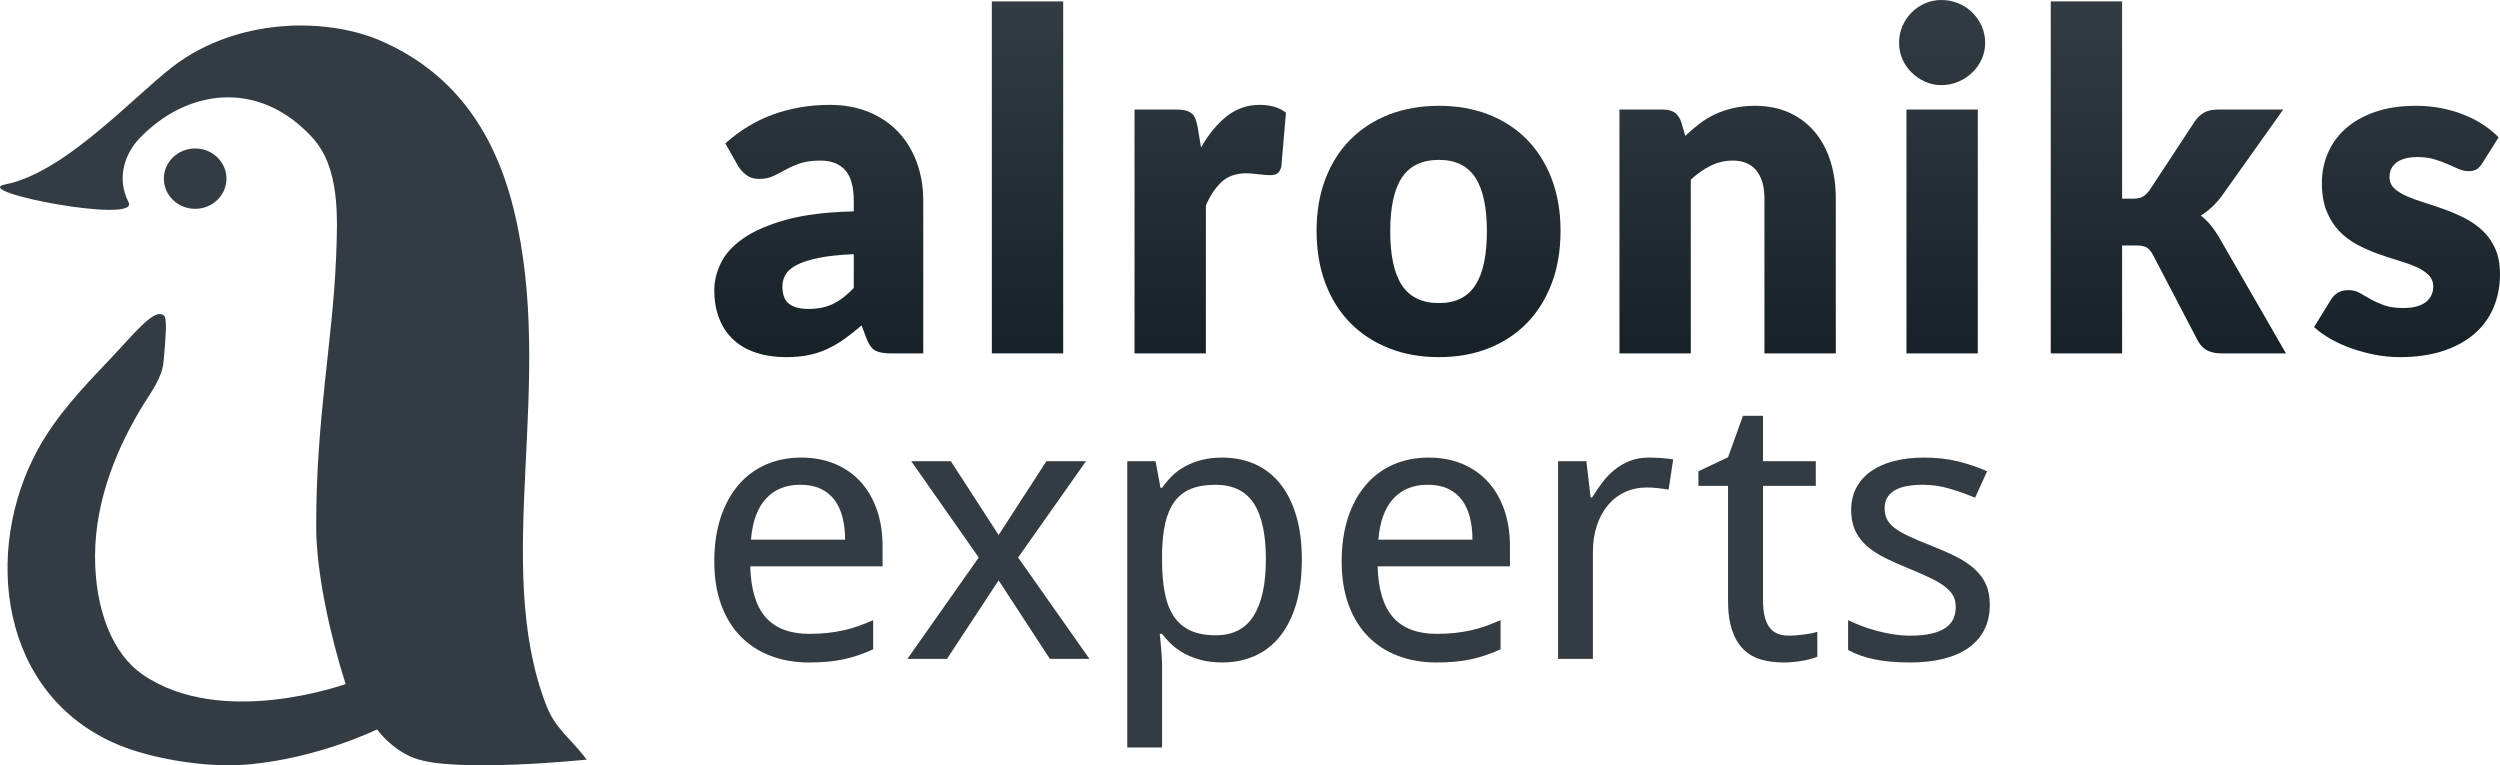 <?xml version="1.0" encoding="utf-8"?>
<!-- Generator: Adobe Illustrator 15.0.0, SVG Export Plug-In . SVG Version: 6.00 Build 0)  -->
<!DOCTYPE svg PUBLIC "-//W3C//DTD SVG 1.1//EN" "http://www.w3.org/Graphics/SVG/1.1/DTD/svg11.dtd">
<svg version="1.1" xmlns="http://www.w3.org/2000/svg" xmlns:xlink="http://www.w3.org/1999/xlink" x="0px" y="0px"
	 width="2777.953px" height="850.394px" viewBox="0 0 2777.953 850.394" style="enable-background:new 0 0 2777.953 850.394;"
	 xml:space="preserve">
<style type="text/css">
<![CDATA[
	.st0{fill:url(#SVGID_1_);}
	.st1{fill:url(#SVGID_2_);}
	.st2{fill:url(#SVGID_3_);}
	.st3{fill:url(#SVGID_4_);}
	.st4{fill:url(#SVGID_5_);}
	.st5{fill:url(#SVGID_6_);}
	.st6{fill:url(#SVGID_7_);}
	.st7{fill:url(#SVGID_8_);}
	.st8{fill:#333C43;}
	.st9{display:none;}
]]>
</style>
<g id="elements">
	<g>
		<g id="symbol">
			<path class="st8" d="M5.779,204.936c-40.949,7.979,149.556,44.357,137.125,19.967c-14.775-28.988-2.087-56.148,11.517-70.545
				c51.992-55.006,132.506-67.354,192.805-1.327c30.384,33.265,28.099,87.317,26.22,133.09
				c-3.891,94.792-22.281,178.593-22.087,299.443c0.082,50.2,15.035,118.965,32.665,174.496c0,0-138.055,50.224-225.935-10.801
				c-32.743-22.74-52.463-71.198-52.463-131.09c0-64.492,26.404-124.176,53.154-167.688c9.517-15.48,21.4-30.613,23.014-49.021
				c2.095-24.015,4.261-47.61,0.458-50.793c-10.792-9.027-32.144,19.235-63.051,51.68c-27.12,28.468-56.59,59.449-77.294,97.381
				C-19.139,611.543-1.244,772.35,131.859,827.776c34.075,14.196,95.357,26.18,144.608,21.629
				C354.763,842.169,419,810.479,419,810.479s15.404,22.085,41.418,31.94c44.696,16.933,191.55,1.634,191.55,1.634
				c-18.638-24.594-34.721-33.858-45.027-60.485c-60.928-157.419,11.318-357.721-36.084-550.804
				C545.065,127.713,488.429,74.4,424.998,46.124c-58.22-25.954-152.783-27.286-224.579,21.732
				C157.065,97.466,75.762,191.295,5.779,204.936z"/>
			<path class="st8" d="M251.636,198.508c0,18.53-15.574,33.544-34.789,33.544c-19.22,0-34.791-15.014-34.791-33.544
				c0-18.522,15.57-33.533,34.791-33.533C236.062,164.976,251.636,179.986,251.636,198.508z"/>
		</g>
		<g>
			<g id="experts">
				<path class="st8" d="M898.875,736.124c-15.583,0-29.819-2.468-42.707-7.4c-12.891-4.933-23.976-12.138-33.252-21.607
					c-9.279-9.467-16.466-21.206-21.565-35.212c-5.1-14-7.649-30.005-7.649-48.013c0-18.137,2.337-34.339,7.012-48.613
					c4.674-14.269,11.261-26.372,19.76-36.309c8.499-9.934,18.661-17.507,30.489-22.708c11.826-5.201,24.893-7.801,39.202-7.801
					c14.023,0,26.628,2.368,37.82,7.103c11.188,4.734,20.68,11.402,28.471,20.004c7.789,8.604,13.774,18.94,17.954,31.01
					c4.176,12.072,6.268,25.441,6.268,40.11v22.607H833.646c0.707,25.739,6.48,44.681,17.316,56.813
					c10.836,12.141,26.948,18.207,48.338,18.207c7.224,0,13.917-0.331,20.079-1c6.162-0.667,12.111-1.631,17.848-2.899
					c5.737-1.267,11.294-2.87,16.679-4.802c5.381-1.932,10.836-4.102,16.361-6.502v32.407c-5.667,2.535-11.229,4.735-16.679,6.603
					c-5.455,1.871-11.049,3.401-16.786,4.601c-5.737,1.202-11.686,2.067-17.848,2.603
					C912.792,735.854,906.099,736.124,898.875,736.124z M889.314,538.67c-16.148,0-28.933,5.201-38.352,15.604
					c-9.421,10.402-14.91,25.542-16.466,45.411h104.537c0-9.066-0.956-17.369-2.869-24.907c-1.912-7.531-4.887-13.97-8.923-19.305
					c-4.038-5.332-9.173-9.469-15.405-12.404C905.601,540.137,898.095,538.67,889.314,538.67z"/>
				<path class="st8" d="M1087.553,619.491l-75.003-107.029h43.982l53.118,82.022l53.118-82.022h43.982l-75.428,107.029
					l79.252,112.632h-43.982l-56.943-87.225l-57.368,87.225h-43.982L1087.553,619.491z"/>
				<path class="st8" d="M1357.965,736.124c-8.359,0-15.935-0.871-22.734-2.601c-6.8-1.731-12.928-4.031-18.379-6.903
					c-5.455-2.864-10.272-6.232-14.448-10.101c-4.18-3.869-7.898-7.936-11.155-12.204h-2.55c0.425,4.534,0.85,8.871,1.275,13.004
					c0.282,3.468,0.564,7.035,0.85,10.701c0.282,3.669,0.425,6.568,0.425,8.705v93.826h-38.67v-318.09h31.446l5.524,29.608h1.7
					c3.257-4.666,6.938-9.035,11.049-13.104c4.107-4.066,8.887-7.602,14.342-10.602c5.451-3.002,11.58-5.402,18.379-7.202
					c6.799-1.799,14.448-2.701,22.947-2.701c13.312,0,25.425,2.401,36.333,7.201c10.905,4.802,20.217,11.974,27.939,21.507
					c7.72,9.537,13.706,21.373,17.955,35.51c4.248,14.139,6.373,30.541,6.373,49.212c0,18.807-2.125,35.311-6.373,49.514
					c-4.249,14.204-10.235,26.11-17.955,35.712c-7.723,9.601-17.034,16.837-27.939,21.706
					C1383.39,733.689,1371.277,736.124,1357.965,736.124z M1350.528,538.67c-10.766,0-19.866,1.535-27.303,4.601
					c-7.436,3.068-13.458,7.737-18.06,14.003c-4.604,6.271-8.004,14.072-10.198,23.408c-2.198,9.335-3.437,20.341-3.719,33.009v8.2
					c0,13.474,0.956,25.443,2.868,35.909c1.913,10.475,5.169,19.277,9.774,26.408c4.601,7.138,10.729,12.541,18.379,16.208
					c7.648,3.669,17.21,5.498,28.684,5.498c19.122,0,33.179-7.265,42.176-21.805c8.995-14.533,13.492-35.41,13.492-62.619
					c0-27.737-4.497-48.479-13.492-62.215C1384.132,545.541,1369.934,538.67,1350.528,538.67z"/>
				<path class="st8" d="M1596.016,736.124c-15.582,0-29.819-2.468-42.707-7.4c-12.89-4.933-23.975-12.138-33.252-21.607
					c-9.279-9.467-16.467-21.206-21.565-35.212c-5.1-14-7.649-30.005-7.649-48.013c0-18.137,2.338-34.339,7.011-48.613
					c4.676-14.269,11.263-26.372,19.761-36.309c8.5-9.934,18.661-17.507,30.491-22.708c11.824-5.201,24.892-7.801,39.201-7.801
					c14.023,0,26.629,2.368,37.82,7.103c11.188,4.734,20.679,11.402,28.47,20.004c7.789,8.604,13.774,18.94,17.955,31.01
					c4.176,12.072,6.269,25.441,6.269,40.11v22.607h-147.031c0.707,25.739,6.48,44.681,17.316,56.813
					c10.834,12.141,26.947,18.207,48.338,18.207c7.223,0,13.915-0.331,20.076-1c6.164-0.667,12.113-1.631,17.849-2.899
					c5.737-1.267,11.294-2.87,16.681-4.802c5.382-1.932,10.836-4.102,16.359-6.502v32.407c-5.667,2.535-11.229,4.735-16.679,6.603
					c-5.454,1.871-11.049,3.401-16.786,4.601c-5.736,1.202-11.686,2.067-17.848,2.603
					C1609.934,735.854,1603.242,736.124,1596.016,736.124z M1586.457,538.67c-16.149,0-28.933,5.201-38.352,15.604
					c-9.423,10.402-14.909,25.542-16.467,45.411h104.537c0-9.066-0.958-17.369-2.87-24.907c-1.912-7.531-4.887-13.97-8.924-19.305
					c-4.037-5.332-9.173-9.469-15.404-12.404C1602.743,540.137,1595.237,538.67,1586.457,538.67z"/>
				<path class="st8" d="M1832.248,508.461c4.105,0,8.711,0.167,13.812,0.5c5.099,0.333,9.487,0.834,13.173,1.5l-5.1,33.608
					c-3.968-0.664-8.041-1.23-12.217-1.698c-4.181-0.468-8.11-0.702-11.794-0.702c-8.924,0-17.07,1.702-24.433,5.103
					c-7.367,3.399-13.705,8.272-19.018,14.604c-5.311,6.336-9.421,13.937-12.322,22.804c-2.906,8.872-4.356,18.707-4.356,29.511
					v118.433h-38.67V512.462h31.446l4.674,40.212h1.699c3.541-5.732,7.331-11.271,11.368-16.606
					c4.036-5.332,8.568-10.034,13.599-14.104c5.026-4.066,10.656-7.334,16.891-9.803
					C1817.232,509.695,1824.314,508.461,1832.248,508.461z"/>
				<path class="st8" d="M1987.724,706.314c2.551,0,5.418-0.132,8.605-0.4c3.187-0.265,6.268-0.6,9.242-1s5.701-0.864,8.182-1.4
					c2.476-0.529,4.355-0.999,5.63-1.401v27.611c-1.844,0.799-4.181,1.599-7.012,2.399c-2.835,0.801-5.949,1.5-9.351,2.1
					c-3.398,0.602-6.939,1.066-10.621,1.401c-3.686,0.332-7.299,0.5-10.837,0.5c-8.784,0-16.929-1.068-24.435-3.2
					c-7.509-2.133-13.989-5.804-19.441-11.005c-5.455-5.202-9.74-12.232-12.854-21.104c-3.118-8.869-4.676-20.04-4.676-33.51
					V539.868h-32.933v-16.203l32.933-15.604l16.574-46.013h22.309v50.414h58.643v27.406h-58.643v127.438
					c0,12.939,2.231,22.675,6.692,29.207C1970.196,703.049,1977.527,706.314,1987.724,706.314z"/>
				<path class="st8" d="M2211.024,671.904c0,10.672-2.056,20.009-6.163,28.011c-4.109,8.002-10.023,14.704-17.741,20.104
					c-7.722,5.404-17.034,9.438-27.94,12.104c-10.91,2.667-23.159,4.001-36.758,4.001c-15.441,0-28.685-1.168-39.732-3.501
					c-11.049-2.333-20.752-5.768-29.108-10.304v-33.207c4.388,2.134,9.274,4.232,14.661,6.3c5.381,2.071,11.048,3.9,16.998,5.504
					c5.949,1.599,12.074,2.899,18.379,3.899c6.3,0.999,12.568,1.499,18.803,1.499c9.206,0,17.031-0.73,23.478-2.198
					c6.444-1.468,11.687-3.566,15.724-6.304c4.037-2.73,6.975-6.066,8.818-10.002c1.838-3.932,2.761-8.304,2.761-13.104
					c0-4.131-0.709-7.867-2.124-11.203c-1.418-3.33-4.003-6.631-7.755-9.902c-3.755-3.268-8.892-6.567-15.404-9.904
					c-6.517-3.329-14.873-7.065-25.071-11.199c-10.2-4.136-19.373-8.206-27.516-12.205c-8.148-4.003-15.053-8.467-20.717-13.404
					c-5.666-4.934-10.022-10.635-13.066-17.104c-3.049-6.468-4.569-14.169-4.569-23.107c0-9.332,1.946-17.636,5.845-24.907
					c3.893-7.265,9.382-13.366,16.466-18.304c7.081-4.933,15.58-8.667,25.497-11.202c9.912-2.532,20.963-3.802,33.146-3.802
					c13.738,0,26.31,1.401,37.713,4.201c11.401,2.801,22.204,6.47,32.404,11.003l-13.388,29.407
					c-9.208-3.865-18.663-7.233-28.364-10.102c-9.704-2.867-19.585-4.301-29.64-4.301c-14.449,0-25.146,2.233-32.084,6.701
					c-6.941,4.471-10.41,10.837-10.41,19.105c0,4.672,0.812,8.738,2.443,12.202c1.625,3.471,4.424,6.736,8.393,9.803
					c3.964,3.071,9.275,6.173,15.936,9.304c6.656,3.134,14.941,6.638,24.859,10.502c10.197,4.003,19.297,8.003,27.303,12.006
					c8,3.999,14.836,8.503,20.503,13.501c5.665,5.004,9.985,10.705,12.96,17.107
					C2209.536,655.301,2211.024,662.975,2211.024,671.904z"/>
			</g>
			<g>
				<g>
					<linearGradient id="SVGID_1_" gradientUnits="userSpaceOnUse" x1="1785.827" y1="396.851" x2="1785.827" y2="3.979039e-13">
						<stop  offset="0" style="stop-color:#172128"/>
						<stop  offset="1" style="stop-color:#333C43"/>
					</linearGradient>
					<path class="st0" d="M989.596,392.67c-7.504,0-13.17-1.045-17.006-3.135c-3.836-2.091-7.033-6.441-9.59-13.062l-5.626-14.892
						c-6.649,5.748-13.042,10.801-19.181,15.153c-6.138,4.355-12.491,8.059-19.053,11.104c-6.565,3.049-13.554,5.311-20.97,6.792
						c-7.417,1.479-15.644,2.222-24.679,2.222c-12.107,0-23.104-1.612-32.99-4.834c-9.89-3.221-18.286-7.968-25.191-14.238
						c-6.905-6.271-12.235-14.062-15.983-23.382c-3.752-9.316-5.626-20.073-5.626-32.266c0-9.577,2.386-19.418,7.161-29.522
						c4.771-10.099,13.042-19.288,24.807-27.562c11.764-8.271,27.62-15.193,47.567-20.77c19.947-5.572,45.094-8.707,75.443-9.405
						v-11.495c0-15.847-3.196-27.301-9.59-34.355s-15.472-10.581-27.236-10.581c-9.379,0-17.051,1.045-23.017,3.135
						c-5.97,2.09-11.296,4.441-15.983,7.054c-4.691,2.612-9.251,4.963-13.683,7.054c-4.435,2.09-9.718,3.135-15.855,3.135
						c-5.458,0-10.062-1.392-13.81-4.18c-3.752-2.784-6.821-6.095-9.207-9.928l-14.321-25.342
						c16.023-14.455,33.797-25.211,53.321-32.265c19.52-7.054,40.447-10.581,62.784-10.581c16.024,0,30.473,2.658,43.348,7.968
						c12.871,5.315,23.784,12.716,32.734,22.207c8.951,9.495,15.812,20.77,20.587,33.833c4.771,13.062,7.16,27.346,7.16,42.846
						V392.67H989.596z M898.553,343.292c10.229,0,19.181-1.829,26.853-5.486c7.672-3.658,15.428-9.577,23.272-17.765v-37.622
						c-15.855,0.698-28.898,2.09-39.128,4.18c-10.229,2.09-18.329,4.703-24.295,7.838c-5.969,3.135-10.101,6.707-12.403,10.711
						c-2.302,4.009-3.453,8.36-3.453,13.063c0,9.234,2.469,15.721,7.417,19.464C881.758,341.423,889.003,343.292,898.553,343.292z"
						/>
					<linearGradient id="SVGID_2_" gradientUnits="userSpaceOnUse" x1="1785.827" y1="396.851" x2="1785.827" y2="3.979039e-13">
						<stop  offset="0" style="stop-color:#172128"/>
						<stop  offset="1" style="stop-color:#333C43"/>
					</linearGradient>
					<path class="st1" d="M1181.394,1.568V392.67h-79.279V1.568H1181.394z"/>
					<linearGradient id="SVGID_3_" gradientUnits="userSpaceOnUse" x1="1785.827" y1="396.851" x2="1785.827" y2="3.979039e-13">
						<stop  offset="0" style="stop-color:#172128"/>
						<stop  offset="1" style="stop-color:#333C43"/>
					</linearGradient>
					<path class="st2" d="M1260.67,392.67V121.746h47.056c3.92,0,7.201,0.351,9.846,1.045c2.641,0.698,4.859,1.788,6.649,3.266
						c1.79,1.481,3.153,3.441,4.092,5.878c0.936,2.441,1.747,5.401,2.43,8.883l3.836,22.991
						c8.352-14.63,17.858-26.166,28.515-34.616c10.654-8.446,22.889-12.671,36.699-12.671c11.932,0,21.649,2.874,29.154,8.622
						l-5.115,59.566c-0.855,3.833-2.262,6.446-4.22,7.838c-1.962,1.396-4.647,2.09-8.056,2.09c-1.366,0-3.156-0.086-5.37-0.261
						c-2.219-0.172-4.521-0.392-6.905-0.653c-2.389-0.261-4.818-0.522-7.288-0.784c-2.474-0.261-4.731-0.392-6.777-0.392
						c-11.597,0-20.843,3.18-27.748,9.536c-6.905,6.36-12.747,15.112-17.519,26.256V392.67H1260.67z"/>
					<linearGradient id="SVGID_4_" gradientUnits="userSpaceOnUse" x1="1785.827" y1="396.851" x2="1785.827" y2="3.979039e-13">
						<stop  offset="0" style="stop-color:#172128"/>
						<stop  offset="1" style="stop-color:#333C43"/>
					</linearGradient>
					<path class="st3" d="M1599.011,117.566c20.115,0,38.444,3.225,54.983,9.666c16.536,6.446,30.729,15.676,42.581,27.693
						c11.848,12.018,21.055,26.607,27.619,43.761c6.562,17.157,9.847,36.445,9.847,57.869c0,21.599-3.284,41.062-9.847,58.391
						c-6.564,17.333-15.771,32.049-27.619,44.153c-11.853,12.107-26.045,21.423-42.581,27.954
						c-16.539,6.531-34.868,9.798-54.983,9.798c-20.292,0-38.745-3.267-55.367-9.798c-16.623-6.531-30.944-15.847-42.965-27.954
						c-12.02-12.104-21.314-26.82-27.875-44.153c-6.565-17.329-9.846-36.792-9.846-58.391c0-21.423,3.28-40.711,9.846-57.869
						c6.561-17.153,15.855-31.743,27.875-43.761c12.021-12.018,26.342-21.248,42.965-27.693
						C1560.266,120.791,1578.719,117.566,1599.011,117.566z M1599.011,336.761c18.241,0,31.667-6.572,40.279-19.725
						c8.606-13.148,12.915-33.135,12.915-59.958c0-26.82-4.309-46.765-12.915-59.828c-8.612-13.062-22.038-19.594-40.279-19.594
						c-18.757,0-32.479,6.532-41.175,19.594c-8.694,13.063-13.042,33.008-13.042,59.828c0,26.824,4.348,46.81,13.042,59.958
						C1566.533,330.188,1580.254,336.761,1599.011,336.761z"/>
					<linearGradient id="SVGID_5_" gradientUnits="userSpaceOnUse" x1="1785.827" y1="396.851" x2="1785.827" y2="3.979039e-13">
						<stop  offset="0" style="stop-color:#172128"/>
						<stop  offset="1" style="stop-color:#333C43"/>
					</linearGradient>
					<path class="st4" d="M1799.507,392.67V121.746h49.102c9.887,0,16.367,4.531,19.436,13.586l4.604,15.675
						c5.115-4.874,10.397-9.405,15.856-13.585c5.454-4.18,11.293-7.707,17.518-10.581c6.222-2.874,12.955-5.136,20.204-6.792
						c7.245-1.654,15.129-2.482,23.655-2.482c14.489,0,27.321,2.571,38.489,7.707c11.164,5.139,20.587,12.279,28.258,21.423
						c7.674,9.144,13.468,20.031,17.391,32.657c3.921,12.63,5.883,26.346,5.883,41.148V392.67h-79.279V220.501
						c0-13.234-2.984-23.554-8.95-30.959c-5.971-7.401-14.749-11.103-26.341-11.103c-8.696,0-16.88,1.918-24.552,5.748
						c-7.672,3.833-15.005,8.972-21.993,15.414V392.67H1799.507z"/>
					<linearGradient id="SVGID_6_" gradientUnits="userSpaceOnUse" x1="1785.827" y1="396.851" x2="1785.827" y2="3.979039e-13">
						<stop  offset="0" style="stop-color:#172128"/>
						<stop  offset="1" style="stop-color:#333C43"/>
					</linearGradient>
					<path class="st5" d="M2205.872,47.549c0,6.446-1.278,12.5-3.835,18.157c-2.558,5.662-6.055,10.626-10.485,14.892
						c-4.436,4.27-9.591,7.667-15.473,10.189c-5.882,2.526-12.147,3.788-18.798,3.788c-6.48,0-12.53-1.261-18.156-3.788
						c-5.627-2.523-10.613-5.919-14.961-10.189c-4.348-4.266-7.76-9.23-10.229-14.892c-2.474-5.658-3.708-11.711-3.708-18.157
						c0-6.617,1.234-12.802,3.708-18.549c2.47-5.748,5.882-10.797,10.229-15.153c4.348-4.352,9.334-7.748,14.961-10.189
						C2144.75,1.221,2150.8,0,2157.281,0c6.65,0,12.916,1.221,18.798,3.658c5.882,2.441,11.037,5.837,15.473,10.189
						c4.431,4.355,7.928,9.405,10.485,15.153C2204.593,34.748,2205.872,40.932,2205.872,47.549z M2197.688,121.746V392.67h-79.278
						V121.746H2197.688z"/>
					<linearGradient id="SVGID_7_" gradientUnits="userSpaceOnUse" x1="1785.827" y1="396.851" x2="1785.827" y2="3.979039e-13">
						<stop  offset="0" style="stop-color:#172128"/>
						<stop  offset="1" style="stop-color:#333C43"/>
					</linearGradient>
					<path class="st6" d="M2358.037,1.568v219.195h11.764c4.943,0,8.695-0.739,11.252-2.221c2.559-1.478,5.115-3.959,7.672-7.446
						l50.126-76.287c3.068-4.352,6.561-7.617,10.485-9.797c3.919-2.176,8.95-3.266,15.088-3.266h72.631l-68.539,96.404
						c-6.48,8.711-14.153,15.851-23.017,21.423c3.921,2.964,7.501,6.401,10.741,10.32c3.237,3.919,6.306,8.319,9.207,13.193
						l74.676,129.583h-71.607c-5.97,0-11.084-1-15.344-3.004c-4.264-2.001-7.845-5.527-10.741-10.581l-50.125-95.881
						c-2.39-4.352-4.859-7.185-7.416-8.491c-2.558-1.306-6.394-1.959-11.509-1.959h-15.344V392.67h-79.279V1.568H2358.037z"/>
					<linearGradient id="SVGID_8_" gradientUnits="userSpaceOnUse" x1="1785.827" y1="396.851" x2="1785.827" y2="3.979039e-13">
						<stop  offset="0" style="stop-color:#172128"/>
						<stop  offset="1" style="stop-color:#333C43"/>
					</linearGradient>
					<path class="st7" d="M2758.517,181.052c-2.047,3.311-4.221,5.662-6.522,7.054c-2.302,1.396-5.242,2.09-8.823,2.09
						c-3.752,0-7.504-0.825-11.252-2.482c-3.752-1.653-7.801-3.438-12.148-5.356c-4.347-1.915-9.25-3.698-14.704-5.356
						c-5.458-1.653-11.681-2.482-18.669-2.482c-10.062,0-17.773,1.96-23.145,5.878c-5.37,3.919-8.056,9.364-8.056,16.329
						c0,5.054,1.747,9.234,5.243,12.541c3.492,3.311,8.14,6.229,13.938,8.752c5.794,2.527,12.359,4.923,19.691,7.185
						c7.328,2.266,14.834,4.792,22.505,7.577c7.672,2.788,15.173,6.054,22.505,9.797c7.329,3.748,13.894,8.361,19.691,13.847
						c5.795,5.486,10.441,12.148,13.938,19.986c3.492,7.838,5.243,17.243,5.243,28.216c0,13.414-2.39,25.779-7.161,37.099
						c-4.775,11.324-11.892,21.076-21.354,29.26c-9.462,8.188-21.142,14.545-35.035,19.072c-13.898,4.526-29.882,6.793-47.952,6.793
						c-9.038,0-18.073-0.874-27.107-2.613c-9.039-1.739-17.774-4.09-26.214-7.054c-8.439-2.959-16.239-6.486-23.4-10.581
						c-7.16-4.09-13.299-8.491-18.412-13.193l18.412-29.783c2.047-3.482,4.644-6.226,7.801-8.23c3.152-2,7.2-3.004,12.147-3.004
						c4.604,0,8.735,1.045,12.403,3.135c3.664,2.09,7.628,4.355,11.893,6.792c4.259,2.441,9.246,4.703,14.96,6.793
						c5.71,2.09,12.914,3.135,21.61,3.135c6.138,0,11.336-0.653,15.6-1.959c4.26-1.306,7.672-3.09,10.229-5.355
						c2.559-2.262,4.433-4.789,5.628-7.577c1.19-2.784,1.79-5.658,1.79-8.622c0-5.396-1.79-9.838-5.371-13.324
						c-3.58-3.482-8.271-6.487-14.065-9.014c-5.798-2.523-12.403-4.874-19.82-7.054c-7.415-2.176-14.96-4.658-22.632-7.446
						c-7.673-2.784-15.217-6.14-22.634-10.059c-7.416-3.918-14.026-8.883-19.819-14.892c-5.798-6.008-10.485-13.365-14.065-22.076
						c-3.581-8.708-5.371-19.243-5.371-31.612c0-11.495,2.174-22.423,6.522-32.788c4.347-10.361,10.867-19.464,19.563-27.301
						c8.694-7.837,19.604-14.063,32.733-18.68c13.127-4.612,28.473-6.923,46.033-6.923c9.547,0,18.797,0.874,27.748,2.612
						c8.951,1.743,17.346,4.18,25.191,7.315c7.84,3.135,15,6.837,21.481,11.104c6.477,4.27,12.187,8.928,17.134,13.977
						L2758.517,181.052z"/>
				</g>
			</g>
		</g>
	</g>
</g>
<g id="lines" class="st9">
</g>
</svg>

